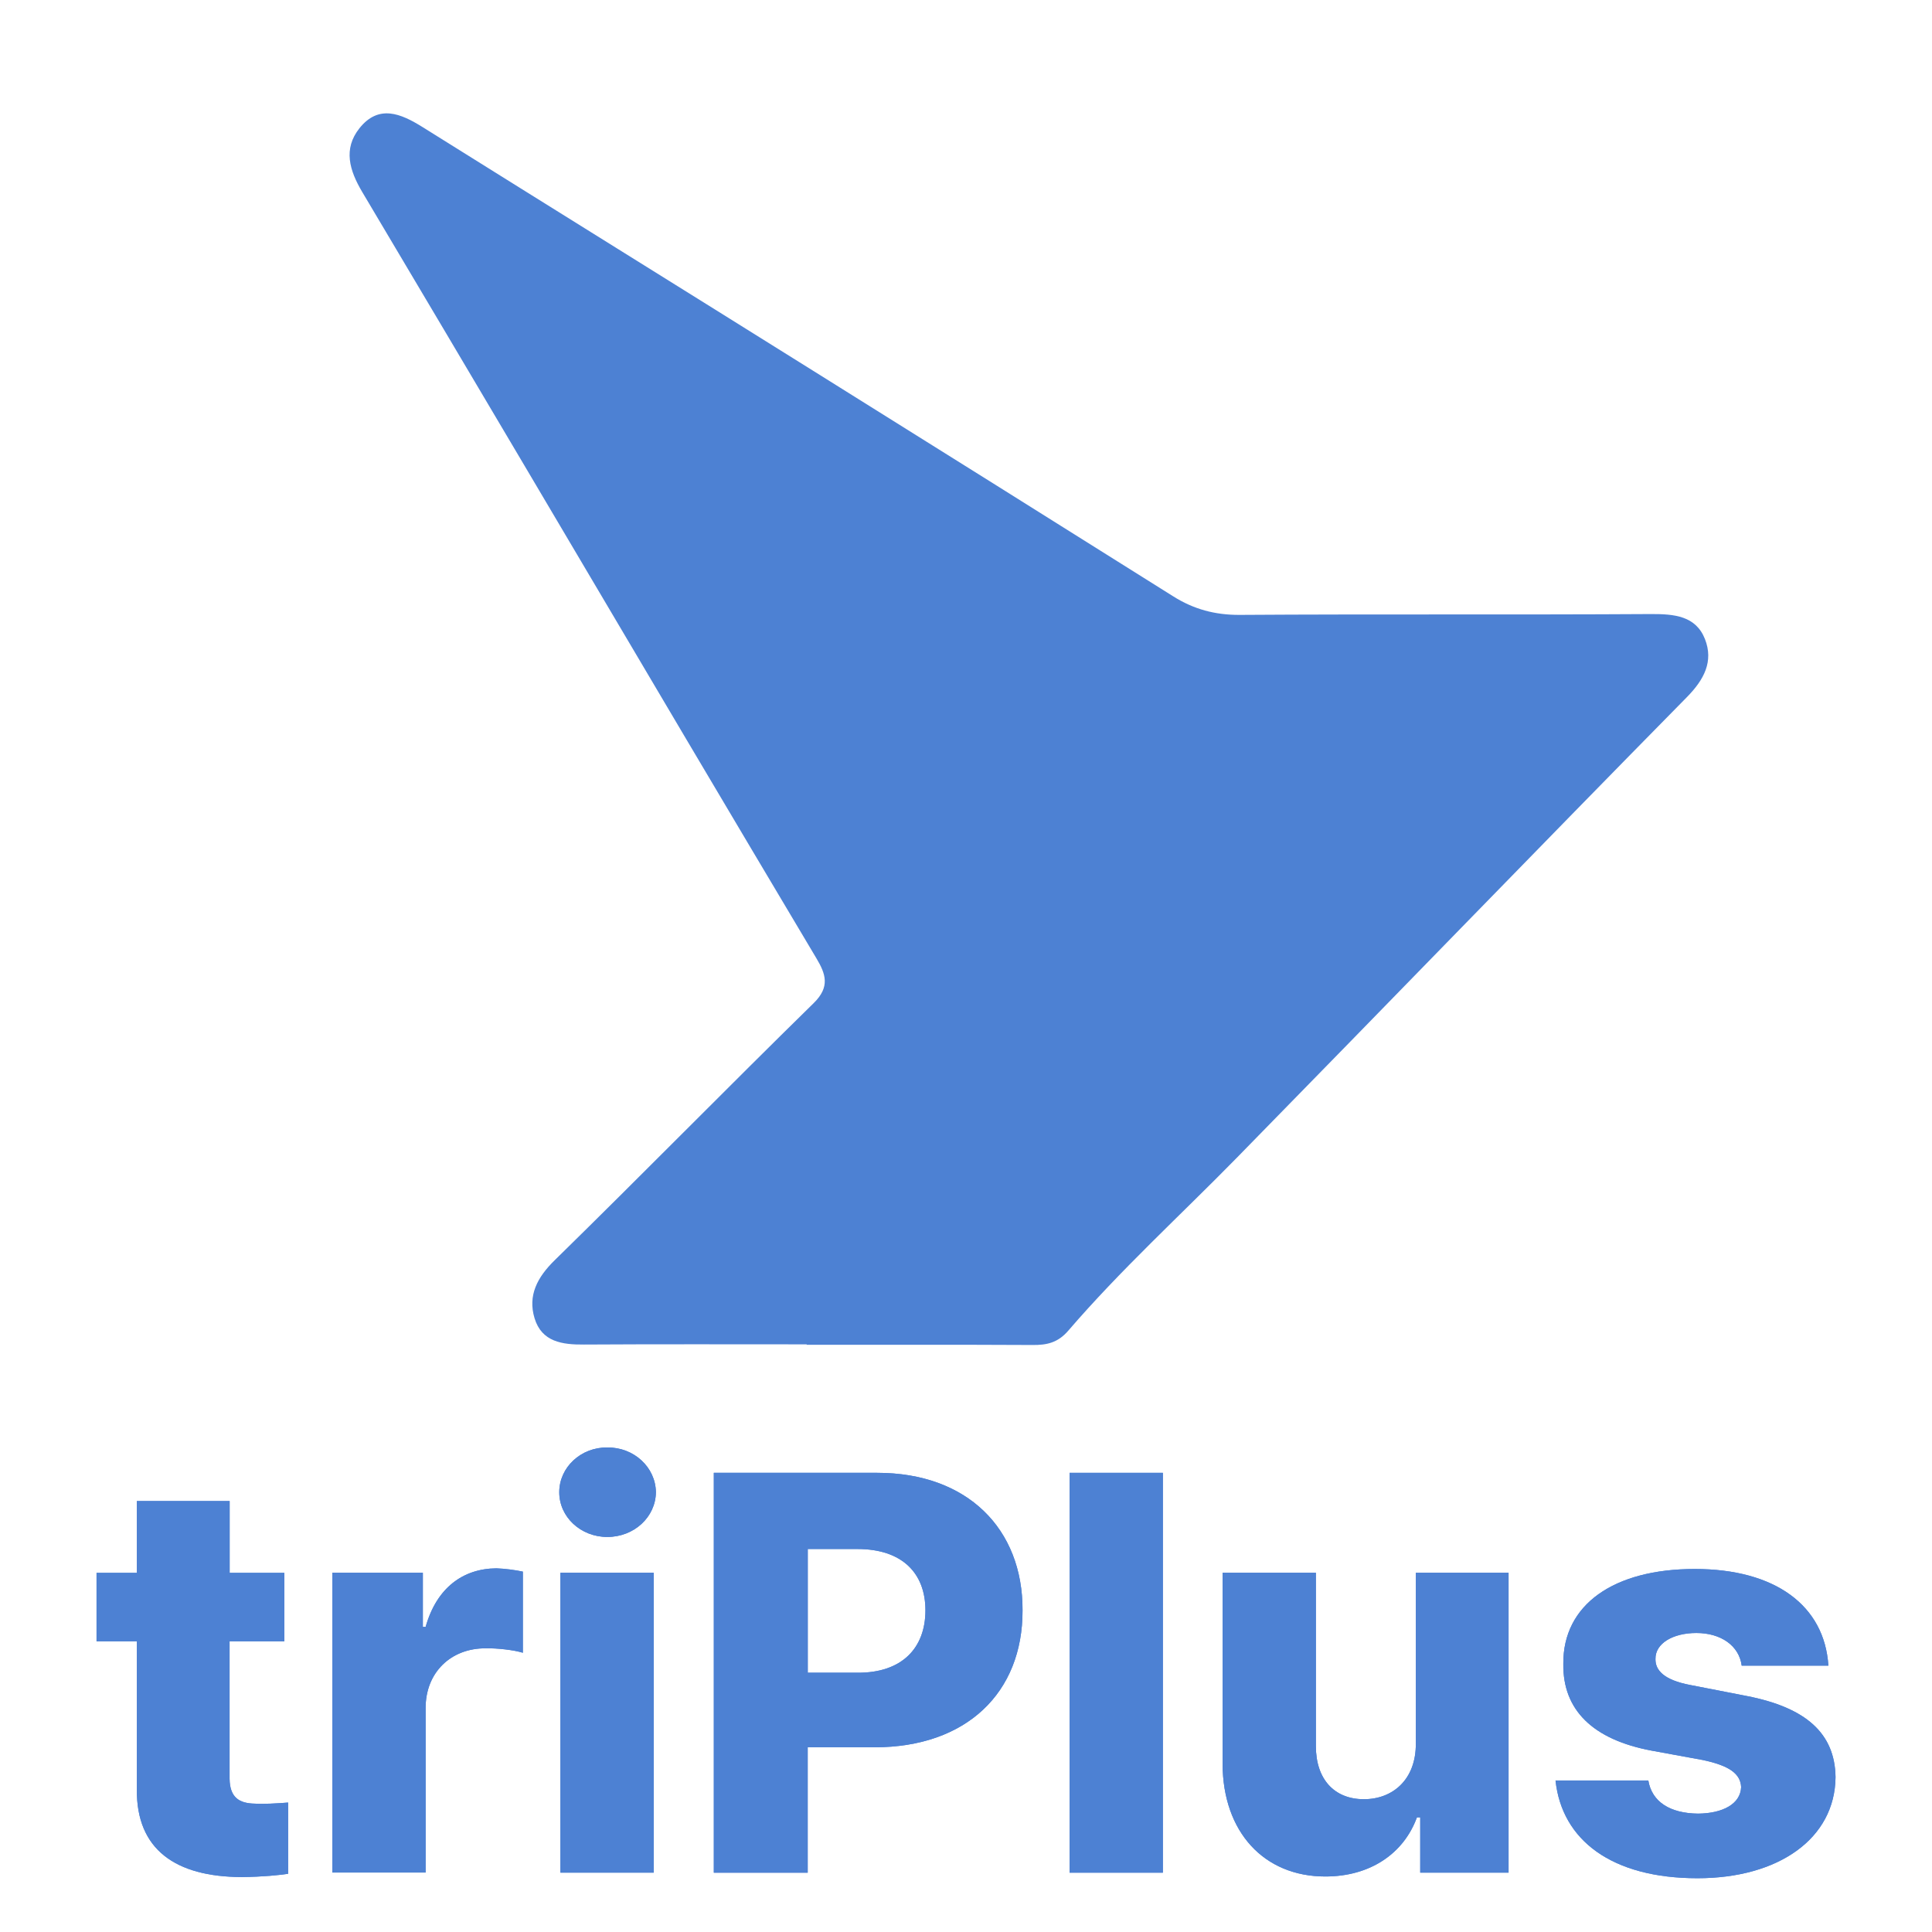 <svg width="228" height="228" viewBox="0 0 228 228" fill="none" xmlns="http://www.w3.org/2000/svg">
<path d="M95.198 158.65C86.435 158.65 77.687 158.62 68.924 158.673C66.363 158.696 63.924 158.369 63.08 155.557C62.275 152.874 63.407 150.731 65.466 148.717C75.727 138.67 85.781 128.417 96.034 118.37C97.979 116.455 97.455 114.942 96.33 113.065C91.223 104.508 86.146 95.927 81.054 87.347C68.294 65.77 55.548 44.186 42.742 22.648C41.238 20.11 40.478 17.579 42.416 15.139C44.688 12.282 47.31 13.399 49.864 14.995C65.201 24.586 80.56 34.124 95.897 43.715C110.086 52.577 124.275 61.469 138.442 70.368C140.874 71.904 143.405 72.58 146.3 72.565C162.488 72.458 178.684 72.565 194.872 72.466C197.57 72.458 200.131 72.671 201.21 75.43C202.229 78.037 201.127 80.188 199.075 82.27C181.298 100.328 163.666 118.56 145.928 136.663C139.293 143.435 132.271 149.826 126.054 157.054C124.83 158.468 123.523 158.741 121.866 158.726C112.974 158.68 104.09 158.703 95.198 158.703C95.198 158.68 95.198 158.665 95.198 158.65Z" fill="#4D81D3"/>
<path d="M33.547 193.694H27.094V209.92C27.125 212.139 28.234 212.823 30.089 212.853C31.001 212.922 32.764 212.823 34.003 212.724V221.13C32.931 221.289 31.099 221.487 28.531 221.517C20.741 221.487 16.082 218.295 16.15 211.158V193.694H11.393V185.615H16.15V177.141H27.102V185.615H33.554V193.694H33.547Z" fill="#4D81D3"/>
<path d="M39.216 185.607H49.902V191.991H50.229C51.536 187.363 54.66 185.113 58.574 185.083C59.584 185.113 60.793 185.28 61.705 185.47V195.046C60.663 194.72 58.672 194.492 57.335 194.522C53.231 194.492 50.198 197.357 50.229 201.628V220.985H39.216V185.607Z" fill="#4D81D3"/>
<path d="M71.668 170.818C74.83 170.787 77.368 173.166 77.406 176.1C77.376 179.033 74.83 181.382 71.668 181.382C68.537 181.382 65.999 179.033 65.999 176.1C65.999 173.166 68.544 170.787 71.668 170.818ZM66.135 185.607H77.148V220.993H66.135V185.607Z" fill="#4D81D3"/>
<path d="M84.246 173.812H103.535C114.16 173.812 120.711 180.424 120.673 190.038C120.704 199.781 114.023 206.203 103.208 206.203H95.32V221H84.239V173.812H84.246ZM101.194 197.402C106.438 197.433 109.212 194.499 109.212 190.038C109.212 185.638 106.446 182.803 101.194 182.803H95.327V197.402H101.194Z" fill="#4D81D3"/>
<path d="M137.234 221H126.221V173.812H137.234V221Z" fill="#4D81D3"/>
<path d="M167.079 185.607H178.03V220.993H167.603V214.472H167.216C165.65 218.743 161.706 221.449 156.401 221.449C149.166 221.449 144.309 216.205 144.279 208.156V185.607H155.291V206.074C155.291 209.95 157.442 212.329 160.961 212.329C164.35 212.329 167.117 210.018 167.086 205.747V185.607H167.079Z" fill="#4D81D3"/>
<path d="M200.192 192.713C197.456 192.713 195.336 193.922 195.366 195.776C195.336 197.114 196.377 198.254 199.409 198.839L206.12 200.146C213.158 201.514 216.547 204.577 216.616 209.73C216.547 216.965 209.905 221.654 200.321 221.654C190.19 221.654 184.323 217.155 183.571 210.117H194.522C194.948 212.656 197.099 213.993 200.39 214.031C203.354 214.001 205.406 212.861 205.474 210.9C205.406 209.304 204.038 208.362 200.975 207.708L194.918 206.598C187.941 205.291 184.422 201.772 184.49 196.369C184.422 189.362 190.456 185.159 200.002 185.159C209.517 185.159 215.316 189.491 215.772 196.566H205.542C205.238 194.21 203.088 192.713 200.192 192.713Z" fill="#4D81D3"/>
<path d="M33.547 193.694H27.094V209.92C27.125 212.139 28.234 212.823 30.089 212.853C31.001 212.922 32.764 212.823 34.003 212.724V221.13C32.931 221.289 31.099 221.487 28.531 221.517C20.741 221.487 16.082 218.295 16.15 211.158V193.694H11.393V185.615H16.15V177.141H27.102V185.615H33.554V193.694H33.547Z" fill="#4D81D3"/>
<path d="M39.216 185.607H49.902V191.991H50.229C51.536 187.363 54.66 185.113 58.574 185.083C59.584 185.113 60.793 185.28 61.705 185.47V195.046C60.663 194.72 58.672 194.492 57.335 194.522C53.231 194.492 50.198 197.357 50.229 201.628V220.985H39.216V185.607Z" fill="#4D81D3"/>
<path d="M71.668 170.818C74.83 170.787 77.368 173.166 77.406 176.1C77.376 179.033 74.83 181.382 71.668 181.382C68.537 181.382 65.999 179.033 65.999 176.1C65.999 173.166 68.544 170.787 71.668 170.818ZM66.135 185.607H77.148V220.993H66.135V185.607Z" fill="#4D81D3"/>
<path d="M84.246 173.812H103.535C114.16 173.812 120.711 180.424 120.673 190.038C120.704 199.781 114.023 206.203 103.208 206.203H95.32V221H84.239V173.812H84.246ZM101.194 197.402C106.438 197.433 109.212 194.499 109.212 190.038C109.212 185.638 106.446 182.803 101.194 182.803H95.327V197.402H101.194Z" fill="#4D81D3"/>
<path d="M137.234 221H126.221V173.812H137.234V221Z" fill="#4D81D3"/>
<path d="M167.079 185.607H178.03V220.993H167.603V214.472H167.216C165.65 218.743 161.706 221.449 156.401 221.449C149.166 221.449 144.309 216.205 144.279 208.156V185.607H155.291V206.074C155.291 209.95 157.442 212.329 160.961 212.329C164.35 212.329 167.117 210.018 167.086 205.747V185.607H167.079Z" fill="#4D81D3"/>
<path d="M200.192 192.713C197.456 192.713 195.336 193.922 195.366 195.776C195.336 197.114 196.377 198.254 199.409 198.839L206.12 200.146C213.158 201.514 216.547 204.577 216.616 209.73C216.547 216.965 209.905 221.654 200.321 221.654C190.19 221.654 184.323 217.155 183.571 210.117H194.522C194.948 212.656 197.099 213.993 200.39 214.031C203.354 214.001 205.406 212.861 205.474 210.9C205.406 209.304 204.038 208.362 200.975 207.708L194.918 206.598C187.941 205.291 184.422 201.772 184.49 196.369C184.422 189.362 190.456 185.159 200.002 185.159C209.517 185.159 215.316 189.491 215.772 196.566H205.542C205.238 194.21 203.088 192.713 200.192 192.713Z" fill="#4D81D3"/>
</svg>
